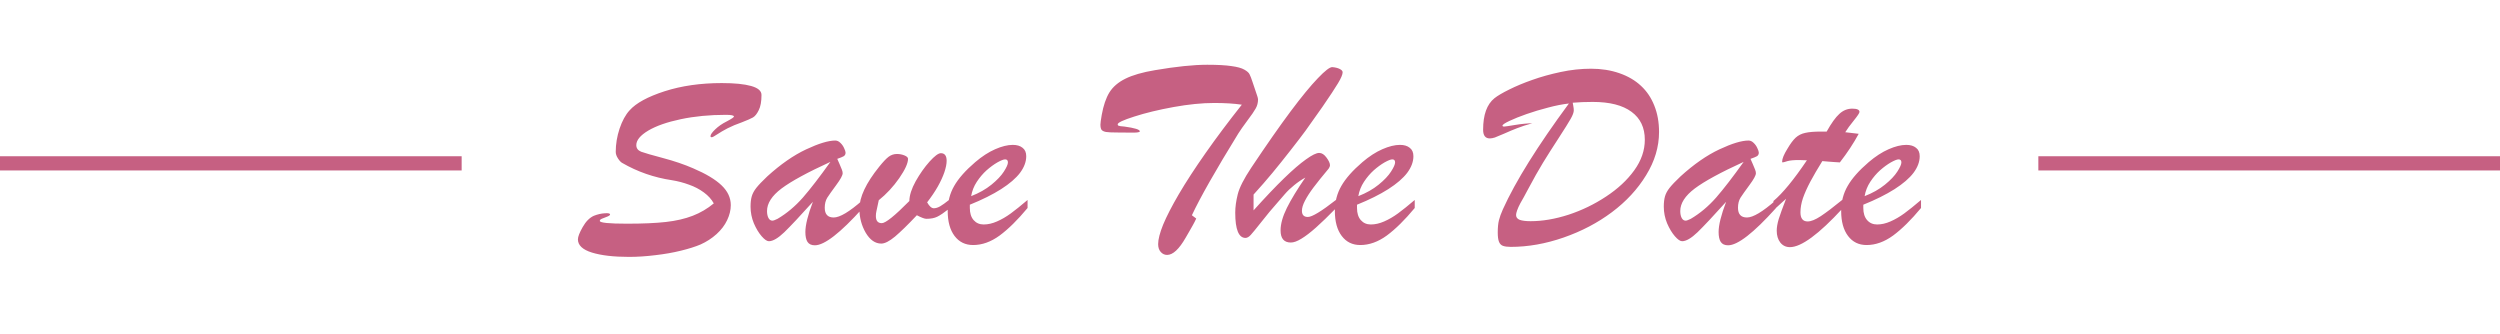 <svg width="352" height="47" viewBox="0 0 352 47" fill="none" xmlns="http://www.w3.org/2000/svg">
<path d="M100.501 28.638C100.192 28.069 99.728 27.555 99.109 27.098C98.491 26.64 97.792 26.275 97.013 26.003C96.246 25.718 95.442 25.508 94.601 25.372C92.102 25.001 89.77 24.191 87.606 22.941C87.42 22.842 87.222 22.632 87.012 22.311C86.801 21.989 86.696 21.68 86.696 21.383C86.696 20.294 86.876 19.206 87.234 18.117C87.606 17.016 88.076 16.157 88.644 15.538C89.56 14.511 91.205 13.615 93.58 12.848C95.967 12.081 98.652 11.697 101.633 11.697C103.414 11.697 104.787 11.833 105.752 12.105C106.729 12.378 107.218 12.798 107.218 13.367C107.218 14.295 107.088 15.012 106.828 15.52C106.581 16.027 106.309 16.367 106.012 16.54C105.727 16.701 105.22 16.924 104.49 17.208C103.711 17.48 103.031 17.765 102.449 18.061C101.88 18.358 101.392 18.643 100.983 18.915C100.575 19.187 100.322 19.323 100.223 19.323C100.099 19.323 100.037 19.274 100.037 19.175C100.037 18.965 100.254 18.649 100.687 18.229C101.132 17.796 101.676 17.418 102.319 17.097C103 16.738 103.34 16.509 103.34 16.41C103.34 16.249 102.963 16.169 102.208 16.169C99.92 16.169 97.804 16.373 95.862 16.781C93.92 17.189 92.386 17.727 91.261 18.395C90.147 19.064 89.591 19.744 89.591 20.436C89.591 20.869 89.82 21.179 90.277 21.364C90.747 21.537 91.774 21.834 93.357 22.255C94.941 22.675 96.357 23.158 97.606 23.702C99.4 24.469 100.73 25.267 101.596 26.096C102.462 26.924 102.895 27.852 102.895 28.879C102.895 29.584 102.721 30.295 102.375 31.013C102.041 31.718 101.546 32.367 100.891 32.961C100.235 33.555 99.481 34.043 98.627 34.427C97.897 34.736 96.976 35.027 95.862 35.299C94.761 35.571 93.561 35.781 92.263 35.93C90.976 36.09 89.745 36.171 88.57 36.171C86.406 36.171 84.662 35.967 83.338 35.559C82.027 35.15 81.371 34.532 81.371 33.703C81.371 33.332 81.594 32.757 82.039 31.977C82.484 31.186 83.01 30.654 83.616 30.382C84.148 30.172 84.662 30.054 85.156 30.029C85.651 29.992 85.898 30.048 85.898 30.196C85.898 30.233 85.88 30.27 85.843 30.308C85.806 30.345 85.762 30.376 85.713 30.4C85.663 30.425 85.614 30.45 85.564 30.475C85.317 30.574 85.113 30.654 84.952 30.716C84.804 30.765 84.68 30.821 84.581 30.883C84.495 30.932 84.451 31.006 84.451 31.105C84.451 31.365 85.731 31.495 88.292 31.495C90.519 31.495 92.343 31.415 93.766 31.254C95.188 31.093 96.444 30.802 97.532 30.382C98.621 29.961 99.61 29.38 100.501 28.638ZM108.034 24.834C109.914 23.127 111.739 21.859 113.508 21.03C115.277 20.201 116.644 19.787 117.608 19.787C117.868 19.787 118.109 19.898 118.332 20.121C118.555 20.331 118.728 20.579 118.852 20.863C118.988 21.148 119.056 21.358 119.056 21.494C119.056 21.717 118.969 21.884 118.796 21.995C118.623 22.094 118.32 22.218 117.887 22.366C117.973 22.564 118.085 22.818 118.221 23.127C118.357 23.436 118.462 23.69 118.536 23.888C118.61 24.073 118.647 24.24 118.647 24.389C118.647 24.686 118.344 25.242 117.738 26.059C117.145 26.863 116.724 27.456 116.477 27.84C116.242 28.223 116.124 28.693 116.124 29.25C116.124 30.165 116.545 30.623 117.386 30.623C118.252 30.623 119.606 29.813 121.449 28.192V29.324C118.32 32.8 116.081 34.538 114.732 34.538C114.25 34.538 113.904 34.377 113.693 34.056C113.495 33.746 113.396 33.283 113.396 32.664C113.396 31.687 113.749 30.27 114.454 28.415C112.648 30.419 111.306 31.848 110.428 32.701C109.549 33.542 108.826 33.963 108.257 33.963C107.985 33.963 107.645 33.728 107.236 33.258C106.828 32.788 106.463 32.182 106.142 31.439C105.832 30.685 105.678 29.906 105.678 29.102C105.678 28.52 105.733 28.038 105.845 27.654C105.956 27.259 106.173 26.856 106.494 26.448C106.816 26.04 107.329 25.502 108.034 24.834ZM116.922 22.793C113.706 24.265 111.411 25.514 110.038 26.541C108.677 27.568 107.997 28.625 107.997 29.714C107.997 30.11 108.065 30.438 108.201 30.697C108.337 30.945 108.523 31.068 108.758 31.068C108.894 31.068 109.135 30.982 109.481 30.809C110.78 30.042 111.968 29.046 113.044 27.821C114.12 26.584 115.413 24.908 116.922 22.793ZM123.731 28.192L123.397 29.751C123.348 29.949 123.323 30.172 123.323 30.419C123.323 31.087 123.602 31.421 124.158 31.421C124.69 31.421 125.983 30.382 128.036 28.304C128.049 27.5 128.345 26.572 128.927 25.52C129.521 24.469 130.17 23.547 130.875 22.756C131.592 21.964 132.124 21.568 132.471 21.568C133.015 21.568 133.287 21.927 133.287 22.645C133.287 23.078 133.182 23.609 132.972 24.24C132.761 24.859 132.452 25.533 132.044 26.263C131.636 26.98 131.135 27.722 130.541 28.489C130.85 29.046 131.166 29.324 131.487 29.324C131.759 29.324 132.056 29.231 132.378 29.046C132.712 28.848 133.126 28.551 133.621 28.155V29.398C132.928 29.943 132.378 30.314 131.97 30.512C131.574 30.71 131.061 30.809 130.43 30.809C130.182 30.809 129.737 30.642 129.094 30.308C127.832 31.644 126.805 32.645 126.014 33.313C125.222 33.969 124.579 34.297 124.084 34.297C123.23 34.297 122.501 33.79 121.895 32.775C121.301 31.749 121.004 30.623 121.004 29.398C121.004 27.753 121.932 25.78 123.787 23.48C124.344 22.787 124.789 22.317 125.123 22.069C125.469 21.81 125.859 21.68 126.292 21.68C126.663 21.68 127.016 21.748 127.35 21.884C127.684 22.02 127.851 22.181 127.851 22.366C127.851 22.985 127.436 23.894 126.607 25.094C125.779 26.281 124.82 27.314 123.731 28.192ZM136.553 28.823V29.287C136.553 30.017 136.732 30.586 137.091 30.994C137.45 31.402 137.92 31.606 138.501 31.606C139.107 31.606 139.732 31.464 140.375 31.18C141.031 30.895 141.68 30.518 142.323 30.048C142.966 29.578 143.752 28.947 144.68 28.155V29.287C143.282 30.969 141.971 32.262 140.746 33.165C139.521 34.056 138.278 34.501 137.017 34.501C135.916 34.501 135.044 34.074 134.4 33.221C133.757 32.367 133.436 31.198 133.436 29.714C133.436 28.415 133.739 27.24 134.345 26.189C134.951 25.125 135.94 24.005 137.313 22.83C138.254 22.026 139.188 21.42 140.115 21.012C141.043 20.604 141.872 20.399 142.602 20.399C143.183 20.399 143.641 20.535 143.975 20.808C144.321 21.067 144.494 21.463 144.494 21.995C144.494 22.774 144.203 23.554 143.622 24.333C143.041 25.1 142.15 25.867 140.95 26.634C139.763 27.388 138.297 28.118 136.553 28.823ZM136.738 27.617C137.852 27.184 138.804 26.646 139.596 26.003C140.387 25.36 140.969 24.747 141.34 24.166C141.723 23.572 141.915 23.139 141.915 22.867C141.915 22.583 141.785 22.44 141.525 22.44C141.303 22.44 140.938 22.583 140.431 22.867C139.936 23.152 139.429 23.523 138.909 23.98C138.402 24.438 137.944 24.976 137.536 25.595C137.128 26.213 136.862 26.887 136.738 27.617ZM167.817 30.308L168.43 30.771C168.269 31.118 168.114 31.421 167.966 31.681C167.817 31.94 167.638 32.256 167.428 32.627C167.217 32.998 167.057 33.276 166.945 33.462C166.018 35.082 165.146 35.893 164.329 35.893C163.983 35.893 163.686 35.757 163.438 35.484C163.191 35.212 163.067 34.841 163.067 34.371C163.067 33.703 163.302 32.788 163.772 31.625C164.255 30.462 164.991 29.034 165.98 27.339C166.982 25.632 168.238 23.702 169.747 21.55C171.256 19.398 172.957 17.128 174.85 14.74C173.761 14.579 172.468 14.499 170.972 14.499C169.252 14.499 167.335 14.691 165.22 15.074C163.117 15.458 161.28 15.903 159.709 16.41C158.15 16.905 157.371 17.27 157.371 17.505C157.371 17.591 157.402 17.653 157.464 17.69C157.526 17.715 157.625 17.74 157.761 17.765C157.909 17.777 158.095 17.796 158.317 17.82C159.765 18.018 160.488 18.241 160.488 18.488C160.488 18.612 160.173 18.674 159.542 18.674C158.911 18.662 158.15 18.655 157.26 18.655C156.555 18.655 156.041 18.631 155.72 18.581C155.41 18.519 155.2 18.414 155.089 18.266C154.99 18.105 154.94 17.864 154.94 17.542C154.94 17.332 155.002 16.874 155.126 16.169C155.361 14.858 155.72 13.806 156.202 13.015C156.697 12.223 157.445 11.58 158.447 11.085C159.462 10.578 160.853 10.176 162.622 9.879C165.591 9.372 168.046 9.118 169.988 9.118C171.423 9.118 172.555 9.18 173.384 9.304C174.213 9.415 174.819 9.582 175.202 9.805C175.598 10.027 175.845 10.25 175.944 10.473C176.056 10.683 176.198 11.054 176.371 11.586L176.946 13.293C176.983 13.404 177.014 13.497 177.039 13.571C177.064 13.633 177.082 13.701 177.095 13.775C177.119 13.85 177.132 13.918 177.132 13.979C177.132 14.462 177.021 14.895 176.798 15.278C176.588 15.662 176.192 16.237 175.61 17.004C175.041 17.771 174.621 18.371 174.349 18.804C171.157 23.987 168.98 27.821 167.817 30.308ZM188.098 28.155V29.324C187.021 30.425 186.088 31.328 185.296 32.033C184.517 32.726 183.83 33.252 183.236 33.61C182.655 33.969 182.16 34.148 181.752 34.148C180.787 34.148 180.305 33.579 180.305 32.441C180.305 31.526 180.602 30.468 181.195 29.269C181.801 28.056 182.667 26.634 183.793 25.001C183.236 25.31 182.711 25.669 182.216 26.077C181.721 26.473 181.282 26.894 180.898 27.339C180.515 27.772 180.193 28.143 179.934 28.452C179.13 29.355 178.356 30.283 177.614 31.235C176.872 32.175 176.371 32.788 176.111 33.072C175.852 33.357 175.604 33.499 175.369 33.499C174.404 33.499 173.922 32.312 173.922 29.936C173.922 29.157 174.039 28.297 174.274 27.357C174.509 26.417 175.14 25.174 176.167 23.628C178.332 20.387 180.181 17.74 181.715 15.687C183.261 13.621 184.541 12.062 185.556 11.011C186.57 9.947 187.25 9.427 187.597 9.452C188.03 9.489 188.376 9.576 188.636 9.712C188.908 9.848 189.044 10.003 189.044 10.176C189.044 10.485 188.827 10.998 188.395 11.716C187.974 12.421 187.244 13.528 186.205 15.037C185.079 16.633 184.282 17.759 183.812 18.414C183.341 19.057 182.636 19.979 181.696 21.179C180.769 22.366 179.915 23.43 179.136 24.37C178.369 25.298 177.491 26.306 176.501 27.395V29.621C178.159 27.778 179.593 26.269 180.806 25.094C182.018 23.919 183.045 23.034 183.886 22.44C184.727 21.834 185.345 21.531 185.741 21.531C186.112 21.531 186.459 21.754 186.78 22.199C187.102 22.632 187.263 22.991 187.263 23.275C187.263 23.399 187.201 23.554 187.077 23.739C186.187 24.803 185.475 25.688 184.943 26.393C184.424 27.085 184.022 27.71 183.737 28.267C183.453 28.811 183.311 29.281 183.311 29.677C183.311 30.258 183.589 30.549 184.146 30.549C184.739 30.549 186.057 29.751 188.098 28.155ZM191.066 28.823V29.287C191.066 30.017 191.246 30.586 191.604 30.994C191.963 31.402 192.433 31.606 193.015 31.606C193.621 31.606 194.245 31.464 194.889 31.18C195.544 30.895 196.194 30.518 196.837 30.048C197.48 29.578 198.266 28.947 199.193 28.155V29.287C197.796 30.969 196.484 32.262 195.26 33.165C194.035 34.056 192.792 34.501 191.53 34.501C190.429 34.501 189.557 34.074 188.914 33.221C188.271 32.367 187.949 31.198 187.949 29.714C187.949 28.415 188.252 27.24 188.858 26.189C189.465 25.125 190.454 24.005 191.827 22.83C192.767 22.026 193.701 21.42 194.629 21.012C195.557 20.604 196.385 20.399 197.115 20.399C197.697 20.399 198.154 20.535 198.488 20.808C198.835 21.067 199.008 21.463 199.008 21.995C199.008 22.774 198.717 23.554 198.136 24.333C197.554 25.1 196.664 25.867 195.464 26.634C194.276 27.388 192.811 28.118 191.066 28.823ZM191.252 27.617C192.365 27.184 193.318 26.646 194.109 26.003C194.901 25.36 195.482 24.747 195.854 24.166C196.237 23.572 196.429 23.139 196.429 22.867C196.429 22.583 196.299 22.44 196.039 22.44C195.816 22.44 195.451 22.583 194.944 22.867C194.45 23.152 193.942 23.523 193.423 23.98C192.916 24.438 192.458 24.976 192.05 25.595C191.642 26.213 191.376 26.887 191.252 27.617ZM211.551 17.69C211.551 17.777 211.631 17.82 211.792 17.82C211.903 17.82 212.404 17.746 213.295 17.598C214.198 17.449 215.014 17.369 215.744 17.356C214.928 17.579 214.223 17.808 213.629 18.043C213.048 18.266 212.441 18.519 211.811 18.804C211.192 19.076 210.747 19.261 210.475 19.36C210.202 19.447 209.967 19.49 209.77 19.49C209.139 19.49 208.823 19.082 208.823 18.266C208.823 16.163 209.355 14.685 210.419 13.831C210.852 13.485 211.545 13.076 212.497 12.606C213.462 12.124 214.544 11.672 215.744 11.252C216.956 10.819 218.286 10.448 219.733 10.139C221.181 9.829 222.609 9.675 224.02 9.675C225.467 9.675 226.797 9.885 228.009 10.306C229.221 10.726 230.235 11.32 231.052 12.087C231.868 12.841 232.493 13.769 232.926 14.87C233.371 15.971 233.594 17.208 233.594 18.581C233.594 20.672 232.988 22.7 231.775 24.667C230.576 26.634 228.967 28.372 226.951 29.881C224.947 31.378 222.684 32.565 220.16 33.443C217.637 34.322 215.15 34.761 212.701 34.761C212.243 34.761 211.879 34.711 211.606 34.612C211.347 34.513 211.161 34.315 211.05 34.019C210.938 33.734 210.883 33.307 210.883 32.738C210.883 32.033 210.938 31.458 211.05 31.013C211.161 30.567 211.347 30.054 211.606 29.473C213.388 25.527 216.486 20.56 220.902 14.573C220.012 14.672 219.035 14.864 217.971 15.148C216.907 15.421 215.899 15.724 214.946 16.058C213.994 16.392 213.19 16.713 212.534 17.023C211.879 17.332 211.551 17.554 211.551 17.69ZM221.44 14.462C221.44 14.487 221.465 14.629 221.515 14.889C221.564 15.136 221.589 15.352 221.589 15.538C221.589 15.823 221.44 16.225 221.144 16.744C220.859 17.251 220.29 18.16 219.437 19.472C218.583 20.783 217.853 21.933 217.247 22.923C216.641 23.912 215.924 25.186 215.095 26.745C214.835 27.24 214.656 27.574 214.557 27.747C214.458 27.92 214.297 28.205 214.074 28.601C213.864 28.996 213.709 29.337 213.61 29.621C213.511 29.906 213.462 30.122 213.462 30.27C213.462 30.592 213.635 30.821 213.981 30.957C214.34 31.081 214.847 31.143 215.503 31.143C217.185 31.143 218.966 30.84 220.847 30.233C222.727 29.615 224.49 28.761 226.135 27.673C227.792 26.584 229.116 25.354 230.105 23.98C231.095 22.607 231.59 21.172 231.59 19.676C231.59 17.969 230.965 16.658 229.716 15.742C228.466 14.815 226.648 14.351 224.261 14.351C223.259 14.351 222.319 14.388 221.44 14.462ZM236.618 24.834C238.498 23.127 240.323 21.859 242.092 21.03C243.861 20.201 245.228 19.787 246.192 19.787C246.452 19.787 246.693 19.898 246.916 20.121C247.139 20.331 247.312 20.579 247.436 20.863C247.572 21.148 247.64 21.358 247.64 21.494C247.64 21.717 247.553 21.884 247.38 21.995C247.207 22.094 246.904 22.218 246.471 22.366C246.557 22.564 246.669 22.818 246.805 23.127C246.941 23.436 247.046 23.69 247.12 23.888C247.194 24.073 247.231 24.24 247.231 24.389C247.231 24.686 246.928 25.242 246.322 26.059C245.729 26.863 245.308 27.456 245.061 27.84C244.826 28.223 244.708 28.693 244.708 29.25C244.708 30.165 245.129 30.623 245.97 30.623C246.836 30.623 248.19 29.813 250.033 28.192V29.324C246.904 32.8 244.665 34.538 243.316 34.538C242.834 34.538 242.488 34.377 242.277 34.056C242.079 33.746 241.98 33.283 241.98 32.664C241.98 31.687 242.333 30.27 243.038 28.415C241.232 30.419 239.89 31.848 239.012 32.701C238.133 33.542 237.41 33.963 236.841 33.963C236.569 33.963 236.229 33.728 235.82 33.258C235.412 32.788 235.047 32.182 234.726 31.439C234.416 30.685 234.262 29.906 234.262 29.102C234.262 28.52 234.317 28.038 234.429 27.654C234.54 27.259 234.757 26.856 235.078 26.448C235.4 26.04 235.913 25.502 236.618 24.834ZM245.506 22.793C242.29 24.265 239.995 25.514 238.622 26.541C237.261 27.568 236.581 28.625 236.581 29.714C236.581 30.11 236.649 30.438 236.785 30.697C236.921 30.945 237.107 31.068 237.342 31.068C237.478 31.068 237.719 30.982 238.065 30.809C239.364 30.042 240.552 29.046 241.628 27.821C242.704 26.584 243.997 24.908 245.506 22.793ZM256.397 18.525H257.195C257.851 17.35 258.445 16.521 258.977 16.039C259.508 15.544 260.115 15.297 260.795 15.297C261.475 15.297 261.815 15.451 261.815 15.761C261.815 15.909 261.549 16.311 261.018 16.967C260.486 17.622 260.084 18.173 259.812 18.618C260.232 18.668 260.603 18.711 260.925 18.748C261.259 18.785 261.519 18.816 261.704 18.841C260.999 20.152 260.115 21.494 259.051 22.867C258.704 22.842 258.414 22.824 258.179 22.811C257.944 22.787 257.702 22.768 257.455 22.756C257.22 22.731 256.929 22.706 256.583 22.682C255.915 23.758 255.352 24.723 254.895 25.576C254.449 26.417 254.103 27.19 253.855 27.895C253.62 28.601 253.503 29.269 253.503 29.899C253.503 30.753 253.843 31.18 254.523 31.18C254.993 31.18 255.606 30.932 256.36 30.438C257.127 29.93 258.148 29.157 259.422 28.118V29.361C256.082 32.986 253.614 34.798 252.019 34.798C251.462 34.798 251.01 34.581 250.664 34.148C250.33 33.715 250.163 33.159 250.163 32.478C250.163 32.021 250.256 31.477 250.441 30.846C250.639 30.215 250.986 29.262 251.48 27.988C251.307 28.137 251.14 28.285 250.979 28.434C250.831 28.57 250.689 28.7 250.553 28.823C250.429 28.935 250.293 29.058 250.145 29.194C249.996 29.318 249.848 29.448 249.699 29.584V28.304C250.998 27.215 252.569 25.304 254.412 22.57C254.227 22.558 254.053 22.552 253.893 22.552C253.732 22.539 253.54 22.533 253.317 22.533C252.588 22.533 252.043 22.583 251.685 22.682C251.536 22.719 251.394 22.762 251.258 22.811C251.134 22.849 251.048 22.867 250.998 22.867C250.949 22.867 250.924 22.83 250.924 22.756C250.924 22.348 251.177 21.735 251.685 20.919C252.093 20.226 252.476 19.713 252.835 19.379C253.206 19.045 253.651 18.822 254.171 18.711C254.703 18.587 255.445 18.525 256.397 18.525ZM262.354 28.823V29.287C262.354 30.017 262.533 30.586 262.892 30.994C263.25 31.402 263.72 31.606 264.302 31.606C264.908 31.606 265.533 31.464 266.176 31.18C266.831 30.895 267.481 30.518 268.124 30.048C268.767 29.578 269.553 28.947 270.48 28.155V29.287C269.083 30.969 267.771 32.262 266.547 33.165C265.322 34.056 264.079 34.501 262.817 34.501C261.716 34.501 260.844 34.074 260.201 33.221C259.558 32.367 259.236 31.198 259.236 29.714C259.236 28.415 259.539 27.24 260.146 26.189C260.752 25.125 261.741 24.005 263.114 22.83C264.054 22.026 264.988 21.42 265.916 21.012C266.844 20.604 267.673 20.399 268.402 20.399C268.984 20.399 269.441 20.535 269.775 20.808C270.122 21.067 270.295 21.463 270.295 21.995C270.295 22.774 270.004 23.554 269.423 24.333C268.841 25.1 267.951 25.867 266.751 26.634C265.563 27.388 264.098 28.118 262.354 28.823ZM262.539 27.617C263.652 27.184 264.605 26.646 265.396 26.003C266.188 25.36 266.77 24.747 267.141 24.166C267.524 23.572 267.716 23.139 267.716 22.867C267.716 22.583 267.586 22.44 267.326 22.44C267.104 22.44 266.739 22.583 266.231 22.867C265.737 23.152 265.229 23.523 264.71 23.98C264.203 24.438 263.745 24.976 263.337 25.595C262.929 26.213 262.663 26.887 262.539 27.617Z" fill="#C66082"/>
<line y1="23" x2="65" y2="23" stroke="#C66082" stroke-width="2"/>
<line x1="287" y1="23" x2="352" y2="23" stroke="#C66082" stroke-width="2"/>
</svg>
